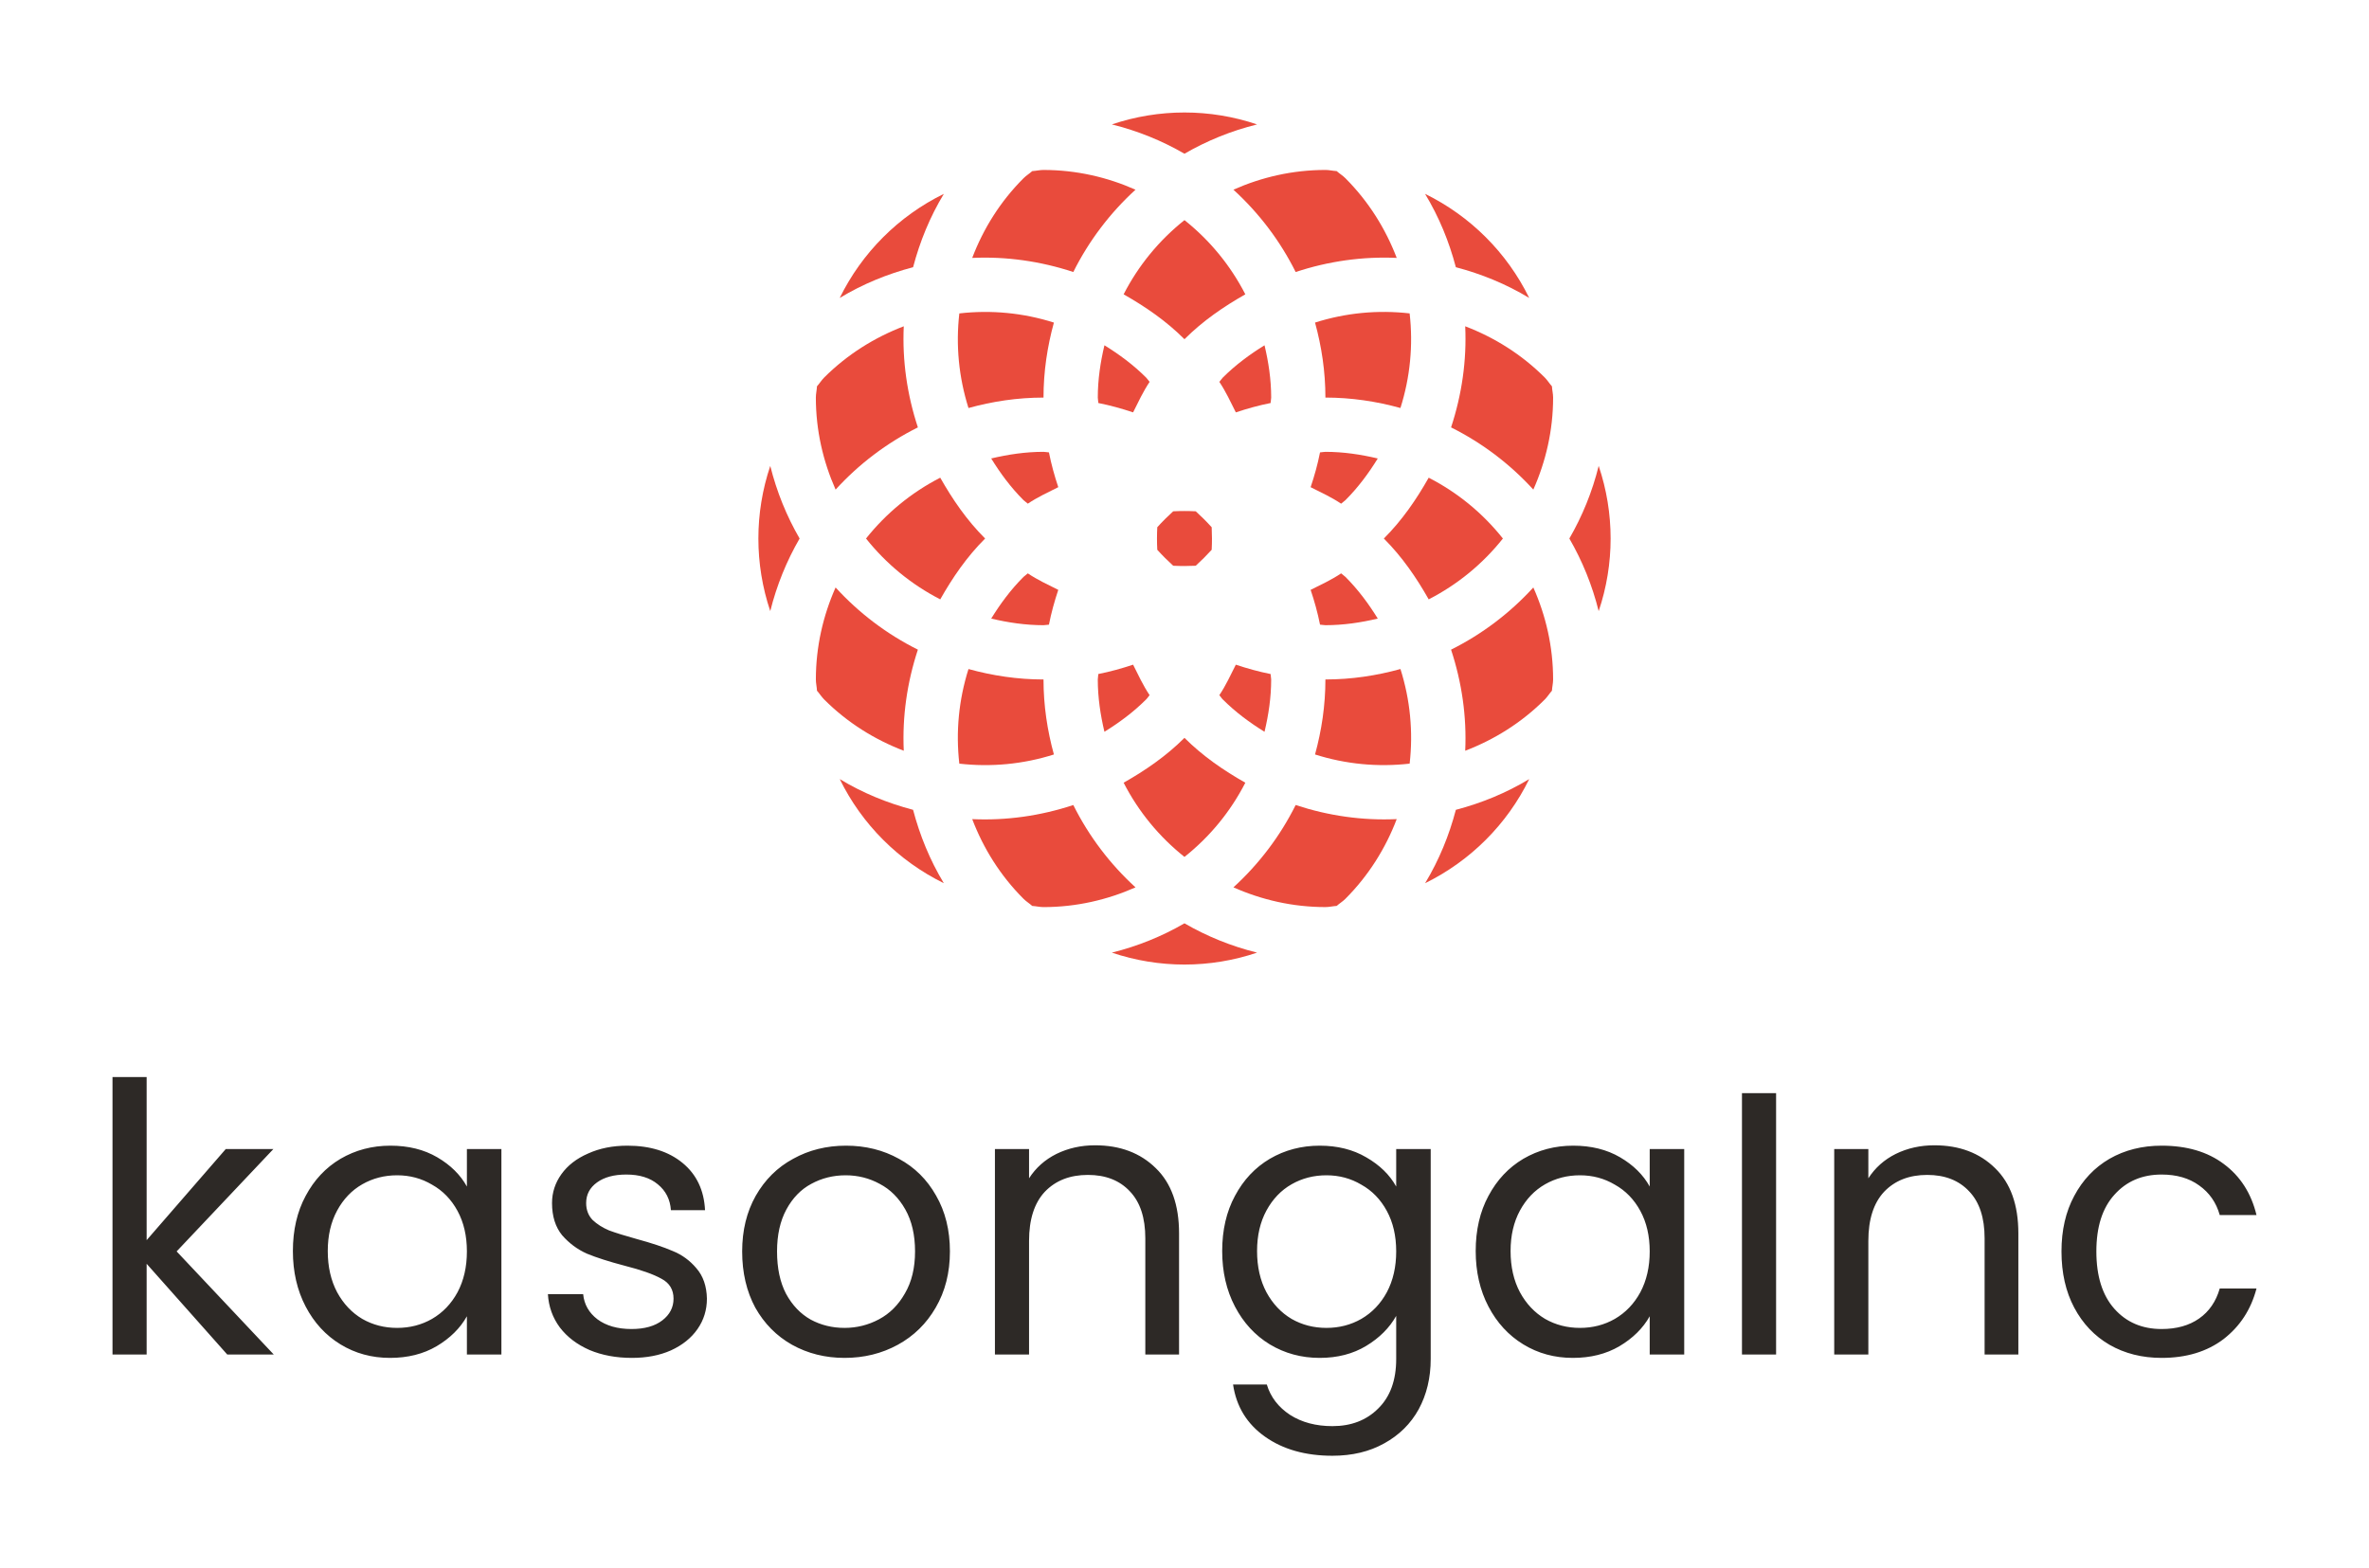 <svg version="1.1" xmlns="http://www.w3.org/2000/svg" viewBox="-228.352 -3699.2 6468.608 4282.88"><desc>Created with Snap</desc><defs></defs><g><g transform="matrix(30.628,0,0,30.628,1459.22,-3775.235)"><g><path d="M74.265,60.41c0.964,2.929,1.401,5.966,1.261,9.015c2.584-0.989,5.013-2.49,7.095-4.572c0.244-0.244,0.41-0.527,0.637-0.78   c0.018-0.341,0.105-0.659,0.105-1.004c0-2.924-0.646-5.691-1.764-8.203C79.522,57.139,77.045,59.022,74.265,60.41z" fill="#e94b3c" style=""></path><path d="M54.863,81.605c2.509,1.112,5.276,1.759,8.2,1.759c0.349,0,0.664-0.085,1.004-0.103c0.253-0.227,0.541-0.393,0.781-0.637   c2.08-2.085,3.585-4.516,4.572-7.104c-3.049,0.14-6.086-0.292-9.01-1.257C59.022,77.049,57.137,79.528,54.863,81.605z" fill="#e94b3c" style=""></path><path d="M40.588,74.265c-2.925,0.965-5.965,1.396-9.013,1.257c0.988,2.588,2.49,5.023,4.573,7.104   c0.242,0.244,0.528,0.41,0.779,0.637c0.339,0.018,0.661,0.103,1.003,0.103c2.926,0,5.691-0.646,8.202-1.759   C43.861,79.528,41.976,77.049,40.588,74.265z" fill="#e94b3c" style=""></path><path d="M26.731,60.41c-2.781-1.388-5.26-3.271-7.337-5.545c-1.112,2.512-1.758,5.279-1.758,8.203c0,0.345,0.085,0.663,0.1,1.004   c0.229,0.253,0.395,0.536,0.639,0.78c2.082,2.082,4.515,3.583,7.098,4.572C25.333,66.376,25.767,63.339,26.731,60.41z" fill="#e94b3c" style=""></path><path d="M26.731,40.592c-0.964-2.929-1.398-5.966-1.259-9.016c-2.583,0.989-5.014,2.491-7.098,4.572   c-0.244,0.245-0.41,0.528-0.639,0.781c-0.015,0.341-0.1,0.659-0.1,1.004c0,2.924,0.646,5.69,1.76,8.205   C21.471,43.863,23.95,41.979,26.731,40.592z" fill="#e94b3c" style=""></path><path d="M46.132,19.397c-2.511-1.114-5.275-1.76-8.202-1.76c-0.342,0-0.664,0.084-1.003,0.102   c-0.251,0.228-0.537,0.393-0.779,0.638c-2.083,2.08-3.585,4.515-4.573,7.103c3.048-0.14,6.088,0.293,9.013,1.257   C41.976,23.952,43.861,21.475,46.132,19.397z" fill="#e94b3c" style=""></path><path d="M60.41,26.736c2.924-0.964,5.961-1.396,9.01-1.257c-0.99-2.588-2.492-5.017-4.572-7.103   c-0.24-0.245-0.528-0.41-0.781-0.638c-0.34-0.018-0.659-0.102-1.004-0.102c-2.924,0-5.691,0.646-8.2,1.76   C57.137,21.475,59.022,23.952,60.41,26.736z" fill="#e94b3c" style=""></path><path d="M82.621,36.148c-2.082-2.081-4.511-3.583-7.095-4.572c0.14,3.05-0.297,6.087-1.261,9.016   c2.78,1.388,5.257,3.271,7.334,5.547c1.117-2.515,1.764-5.281,1.764-8.205c0-0.345-0.088-0.663-0.105-1.004   C83.031,36.677,82.865,36.394,82.621,36.148z" fill="#e94b3c" style=""></path><path d="M58.228,63.068c0-0.166-0.048-0.319-0.052-0.484c-1.061-0.21-2.09-0.498-3.099-0.834c-0.462,0.921-0.89,1.851-1.469,2.719   c0.113,0.122,0.19,0.267,0.309,0.384c1.143,1.14,2.404,2.069,3.718,2.881C57.993,66.228,58.228,64.683,58.228,63.068z" fill="#e94b3c" style=""></path><path d="M43.362,67.733c1.313-0.812,2.574-1.741,3.715-2.881c0.12-0.117,0.199-0.262,0.312-0.384   c-0.581-0.868-1.008-1.798-1.471-2.719c-1.008,0.336-2.038,0.624-3.1,0.834c-0.002,0.165-0.048,0.318-0.048,0.484   C42.771,64.683,43.006,66.228,43.362,67.733z" fill="#e94b3c" style=""></path><path d="M36.148,53.922c-1.139,1.14-2.068,2.4-2.88,3.717c1.503,0.355,3.051,0.59,4.663,0.59c0.166,0,0.318-0.044,0.484-0.048   c0.209-1.06,0.495-2.094,0.833-3.102c-0.918-0.463-1.848-0.886-2.716-1.471C36.411,53.726,36.269,53.805,36.148,53.922z" fill="#e94b3c" style=""></path><path d="M38.415,42.821c-0.166-0.006-0.319-0.05-0.484-0.05c-1.612,0-3.159,0.236-4.663,0.591c0.812,1.318,1.739,2.578,2.88,3.717   c0.12,0.118,0.262,0.196,0.384,0.314c0.868-0.583,1.797-1.008,2.716-1.471C38.91,44.916,38.625,43.881,38.415,42.821z" fill="#e94b3c" style=""></path><path d="M42.771,37.934c0,0.166,0.046,0.318,0.048,0.484c1.062,0.21,2.092,0.498,3.1,0.834c0.462-0.921,0.89-1.851,1.471-2.719   c-0.113-0.123-0.192-0.267-0.312-0.385c-1.141-1.139-2.402-2.066-3.715-2.879C43.006,34.774,42.771,36.319,42.771,37.934z" fill="#e94b3c" style=""></path><path d="M57.635,33.27c-1.314,0.812-2.575,1.74-3.718,2.879c-0.118,0.118-0.195,0.262-0.309,0.385   c0.579,0.868,1.007,1.798,1.469,2.719c1.008-0.336,2.038-0.624,3.099-0.834c0.004-0.166,0.052-0.318,0.052-0.484   C58.228,36.319,57.993,34.774,57.635,33.27z" fill="#e94b3c" style=""></path><path d="M63.063,42.771c-0.166,0-0.314,0.044-0.48,0.05c-0.209,1.06-0.498,2.095-0.838,3.102c0.921,0.463,1.851,0.888,2.719,1.471   c0.122-0.118,0.266-0.196,0.384-0.314c1.139-1.139,2.067-2.398,2.883-3.717C66.226,43.008,64.678,42.771,63.063,42.771z" fill="#e94b3c" style=""></path><path d="M48.074,49.493c-0.035,0.676-0.035,1.339,0,2.012c0.452,0.502,0.921,0.969,1.42,1.423c0.671,0.034,1.335,0.034,2.007,0   c0.5-0.454,0.972-0.926,1.423-1.423c0.035-0.673,0.033-1.336,0-2.008c-0.451-0.502-0.921-0.969-1.42-1.423   c-0.673-0.035-1.34-0.035-2.012,0C48.995,48.528,48.524,48.995,48.074,49.493z" fill="#e94b3c" style=""></path><path d="M64.464,53.608c-0.868,0.585-1.798,1.008-2.719,1.471c0.34,1.008,0.628,2.042,0.838,3.102   c0.166,0.004,0.314,0.048,0.48,0.048c1.615,0,3.163-0.234,4.668-0.59c-0.816-1.316-1.745-2.577-2.883-3.717   C64.73,53.805,64.586,53.726,64.464,53.608z" fill="#e94b3c" style=""></path><path d="M72.271,55.926c2.583-1.327,4.827-3.173,6.615-5.425c-1.788-2.252-4.031-4.098-6.615-5.425   c-1.091,1.929-2.357,3.784-3.998,5.425C69.914,52.142,71.179,53.996,72.271,55.926z" fill="#e94b3c" style=""></path><path d="M62.138,31.245c0.585,2.133,0.925,4.367,0.925,6.688c2.322,0,4.555,0.341,6.689,0.93c0.868-2.745,1.143-5.603,0.82-8.436   C67.74,30.104,64.879,30.375,62.138,31.245z" fill="#e94b3c" style=""></path><path d="M50.498,22.11c-2.253,1.794-4.099,4.033-5.424,6.616c1.927,1.096,3.782,2.361,5.424,4.002   c1.644-1.641,3.498-2.906,5.426-4.002C54.597,26.144,52.752,23.904,50.498,22.11z" fill="#e94b3c" style=""></path><path d="M37.931,37.934c0-2.321,0.34-4.556,0.927-6.688c-2.74-0.87-5.601-1.141-8.432-0.817c-0.323,2.833-0.05,5.69,0.817,8.436   C33.377,38.274,35.612,37.934,37.931,37.934z" fill="#e94b3c" style=""></path><path d="M22.108,50.501c1.794,2.252,4.034,4.098,6.618,5.425c1.091-1.93,2.356-3.784,3.999-5.425   c-1.643-1.641-2.908-3.496-4.001-5.425C26.143,46.403,23.902,48.249,22.108,50.501z" fill="#e94b3c" style=""></path><path d="M38.858,69.757c-0.587-2.133-0.927-4.367-0.927-6.688c-2.319,0-4.553-0.341-6.688-0.93   c-0.868,2.745-1.14,5.604-0.817,8.436C33.257,70.896,36.118,70.627,38.858,69.757z" fill="#e94b3c" style=""></path><path d="M50.498,78.891c2.255-1.793,4.1-4.032,5.426-6.616c-1.929-1.095-3.782-2.36-5.426-4c-1.642,1.64-3.497,2.905-5.424,4   C46.401,74.858,48.245,77.098,50.498,78.891z" fill="#e94b3c" style=""></path><path d="M63.063,63.068c0,2.321-0.34,4.556-0.925,6.688c2.741,0.87,5.602,1.139,8.435,0.817c0.323-2.832,0.048-5.695-0.82-8.436   C67.618,62.728,65.385,63.068,63.063,63.068z" fill="#e94b3c" style=""></path><path d="M87.425,44.026c-0.571,2.304-1.457,4.476-2.614,6.475c1.157,1.999,2.043,4.177,2.614,6.475   C88.844,52.771,88.844,48.231,87.425,44.026z" fill="#e94b3c" style=""></path><path d="M81.233,29.05c-1.981-4.041-5.244-7.301-9.286-9.282c1.249,2.063,2.147,4.268,2.745,6.541   C76.966,26.907,79.165,27.802,81.233,29.05z" fill="#e94b3c" style=""></path><path d="M56.971,13.576c-4.204-1.418-8.742-1.418-12.947,0c2.3,0.571,4.473,1.453,6.473,2.614   C52.5,15.029,54.671,14.147,56.971,13.576z" fill="#e94b3c" style=""></path><path d="M29.047,19.768c-4.042,1.981-7.301,5.241-9.284,9.282c2.066-1.248,4.268-2.143,6.541-2.741   C26.904,24.035,27.798,21.831,29.047,19.768z" fill="#e94b3c" style=""></path><path d="M13.571,56.973c0.574-2.3,1.458-4.473,2.616-6.472c-1.159-1.999-2.04-4.171-2.616-6.472   C12.158,48.231,12.158,52.771,13.571,56.973z" fill="#e94b3c" style=""></path><path d="M19.765,71.952c1.981,4.041,5.24,7.297,9.279,9.282c-1.248-2.068-2.141-4.269-2.741-6.542   C24.031,74.095,21.829,73.2,19.765,71.952z" fill="#e94b3c" style=""></path><path d="M44.024,87.426c4.205,1.418,8.746,1.418,12.947,0c-2.3-0.572-4.472-1.453-6.474-2.614   C48.498,85.973,46.324,86.854,44.024,87.426z" fill="#e94b3c" style=""></path><path d="M71.952,81.234c4.037-1.985,7.3-5.241,9.281-9.282c-2.068,1.248-4.267,2.143-6.541,2.74   C74.095,76.966,73.2,79.166,71.952,81.234z" fill="#e94b3c" style=""></path></g><desc>Created with Snap</desc><defs></defs></g><g><g transform="matrix(1.024,0,0,-1.024,0,0)"><path d="M507 0L383 0L168 242L168 0L77 0L77 740L168 740L168 305L379 548L506 548L248 275L507 0ZM558 276Q558 360 592 423Q626 487 685 522Q745 557 818 557Q890 557 943 526Q996 495 1022 448L1022 548L1114 548L1114 0L1022 0L1022 102Q995 54 941 22Q888 -9 817 -9Q744 -9 685 27Q626 63 592 128Q558 193 558 276ZM1022 275Q1022 337 997 383Q972 429 929 453Q887 478 836 478Q785 478 743 454Q701 430 676 384Q651 338 651 276Q651 213 676 166Q701 120 743 95Q785 71 836 71Q887 71 929 95Q972 120 997 166Q1022 213 1022 275ZM1462 -9Q1399 -9 1349 12Q1299 34 1270 72Q1241 111 1238 161L1332 161Q1336 120 1370 94Q1405 68 1461 68Q1513 68 1543 91Q1573 114 1573 149Q1573 185 1541 202Q1509 220 1442 237Q1381 253 1342 269Q1304 286 1276 318Q1249 351 1249 404Q1249 446 1274 481Q1299 516 1345 536Q1391 557 1450 557Q1541 557 1597 511Q1653 465 1657 385L1566 385Q1563 428 1531 454Q1500 480 1447 480Q1398 480 1369 459Q1340 438 1340 404Q1340 377 1357 359Q1375 342 1401 331Q1428 321 1475 308Q1534 292 1571 276Q1608 261 1634 230Q1661 199 1662 149Q1662 104 1637 68Q1612 32 1566 11Q1521 -9 1462 -9ZM2029 -9Q1952 -9 1889 26Q1827 61 1791 125Q1756 190 1756 275Q1756 359 1792 423Q1829 488 1892 522Q1955 557 2033 557Q2111 557 2174 522Q2237 488 2273 424Q2310 360 2310 275Q2310 190 2272 125Q2235 61 2171 26Q2107 -9 2029 -9ZM2029 71Q2078 71 2121 94Q2164 117 2190 163Q2217 209 2217 275Q2217 341 2191 387Q2165 433 2123 455Q2081 478 2032 478Q1982 478 1940 455Q1899 433 1874 387Q1849 341 1849 275Q1849 208 1873 162Q1898 116 1939 93Q1980 71 2029 71ZM2697 558Q2797 558 2859 497Q2921 437 2921 323L2921 0L2831 0L2831 310Q2831 392 2790 435Q2749 479 2678 479Q2606 479 2563 434Q2521 389 2521 303L2521 0L2430 0L2430 548L2521 548L2521 470Q2548 512 2594 535Q2641 558 2697 558ZM3296 557Q3367 557 3420 526Q3474 495 3500 448L3500 548L3592 548L3592 -12Q3592 -87 3560 -146Q3528 -204 3468 -237Q3409 -270 3330 -270Q3222 -270 3150 -219Q3078 -168 3065 -80L3155 -80Q3170 -130 3217 -161Q3264 -191 3330 -191Q3405 -191 3452 -144Q3500 -97 3500 -12L3500 103Q3473 55 3420 23Q3367 -9 3296 -9Q3223 -9 3163 27Q3104 63 3070 128Q3036 193 3036 276Q3036 360 3070 423Q3104 487 3163 522Q3223 557 3296 557ZM3500 275Q3500 337 3475 383Q3450 429 3407 453Q3365 478 3314 478Q3263 478 3221 454Q3179 430 3154 384Q3129 338 3129 276Q3129 213 3154 166Q3179 120 3221 95Q3263 71 3314 71Q3365 71 3407 95Q3450 120 3475 166Q3500 213 3500 275ZM3712 276Q3712 360 3746 423Q3780 487 3839 522Q3899 557 3972 557Q4044 557 4097 526Q4150 495 4176 448L4176 548L4268 548L4268 0L4176 0L4176 102Q4149 54 4095 22Q4042 -9 3971 -9Q3898 -9 3839 27Q3780 63 3746 128Q3712 193 3712 276ZM4176 275Q4176 337 4151 383Q4126 429 4083 453Q4041 478 3990 478Q3939 478 3897 454Q3855 430 3830 384Q3805 338 3805 276Q3805 213 3830 166Q3855 120 3897 95Q3939 71 3990 71Q4041 71 4083 95Q4126 120 4151 166Q4176 213 4176 275ZM4422 697L4513 697L4513 0L4422 0L4422 697ZM4935 558Q5035 558 5097 497Q5159 437 5159 323L5159 0L5069 0L5069 310Q5069 392 5028 435Q4987 479 4916 479Q4844 479 4801 434Q4759 389 4759 303L4759 0L4668 0L4668 548L4759 548L4759 470Q4786 512 4832 535Q4879 558 4935 558ZM5274 275Q5274 360 5308 423Q5342 487 5402 522Q5463 557 5541 557Q5642 557 5707 508Q5773 459 5794 372L5696 372Q5682 422 5641 451Q5601 480 5541 480Q5463 480 5415 426Q5367 373 5367 275Q5367 176 5415 122Q5463 68 5541 68Q5601 68 5641 96Q5681 124 5696 176L5794 176Q5772 92 5706 41Q5640 -9 5541 -9Q5463 -9 5402 26Q5342 61 5308 125Q5274 189 5274 275Z" fill="#2d2926" style=""></path></g></g></g></svg>